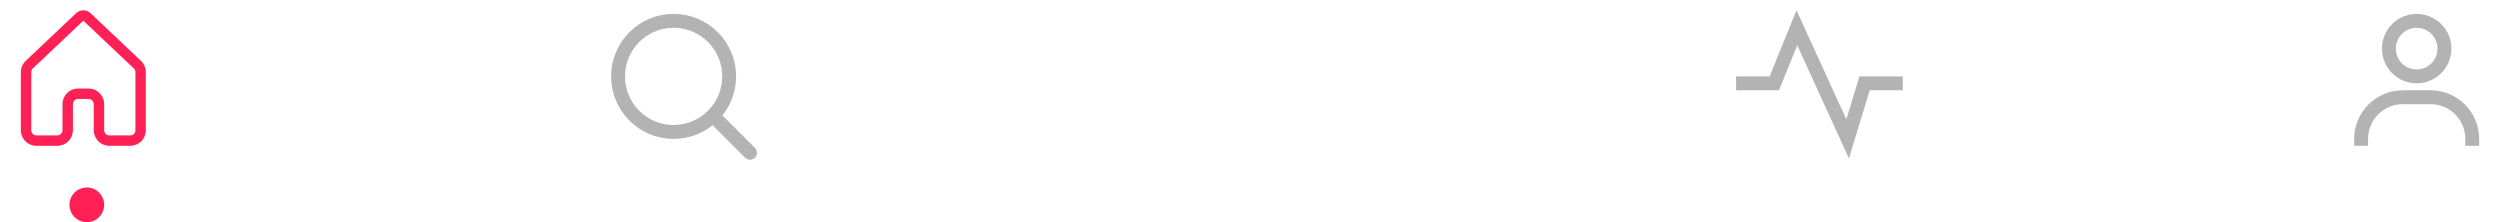 <svg width="360" height="32" viewBox="0 0 360 32" fill="none" xmlns="http://www.w3.org/2000/svg">
<path d="M10.97 1.891C11.248 1.628 11.617 1.481 12 1.481C12.383 1.481 12.752 1.628 13.03 1.891L20.297 8.761C20.747 9.186 21 9.777 21 10.396V18.75C21 19.347 20.763 19.919 20.341 20.341C19.919 20.763 19.347 21 18.75 21H15.75C15.153 21 14.581 20.763 14.159 20.341C13.737 19.919 13.5 19.347 13.5 18.75V15C13.5 14.801 13.421 14.61 13.28 14.47C13.14 14.329 12.949 14.25 12.75 14.25H11.25C11.051 14.25 10.86 14.329 10.72 14.47C10.579 14.61 10.5 14.801 10.5 15V18.75C10.5 19.347 10.263 19.919 9.841 20.341C9.419 20.763 8.847 21 8.25 21H5.25C4.653 21 4.081 20.763 3.659 20.341C3.237 19.919 3 19.347 3 18.75V10.395C3 9.777 3.255 9.186 3.705 8.76L10.97 1.891ZM12 2.982L4.734 9.852C4.66 9.922 4.601 10.006 4.561 10.099C4.521 10.193 4.5 10.293 4.5 10.395V18.75C4.5 18.949 4.579 19.14 4.72 19.28C4.86 19.421 5.051 19.5 5.25 19.5H8.25C8.449 19.5 8.64 19.421 8.78 19.28C8.921 19.14 9 18.949 9 18.75V15C9 14.403 9.237 13.831 9.659 13.409C10.081 12.987 10.653 12.75 11.25 12.75H12.75C13.347 12.75 13.919 12.987 14.341 13.409C14.763 13.831 15 14.403 15 15V18.75C15 18.949 15.079 19.14 15.22 19.28C15.36 19.421 15.551 19.5 15.75 19.5H18.75C18.949 19.5 19.14 19.421 19.28 19.28C19.421 19.14 19.5 18.949 19.5 18.75V10.395C19.5 10.293 19.479 10.192 19.439 10.099C19.399 10.005 19.34 9.921 19.266 9.85L12 2.982Z" fill="#FF2156"/>
<circle cx="12.5" cy="29.5" r="2.5" fill="#FF2156"/>
<g clip-path="url(#clip0_15_13)">
<path d="M249 12H255.5L258.75 4L266.062 20L268.5 12H275" stroke="#B3B3B3" stroke-width="2"/>
</g>
<path d="M348 2C345.243 2 343 4.243 343 7C343 9.757 345.243 12 348 12C350.757 12 353 9.757 353 7C353 4.243 350.757 2 348 2ZM348 10C346.346 10 345 8.654 345 7C345 5.346 346.346 4 348 4C349.654 4 351 5.346 351 7C351 8.654 349.654 10 348 10ZM357 21V20C357 16.141 353.859 13 350 13H346C342.14 13 339 16.141 339 20V21H341V20C341 17.243 343.243 15 346 15H350C352.757 15 355 17.243 355 20V21H357Z" fill="#B3B3B3"/>
<path d="M97 19C101.418 19 105 15.418 105 11C105 6.582 101.418 3 97 3C92.582 3 89 6.582 89 11C89 15.418 92.582 19 97 19Z" stroke="#B3B3B3" stroke-width="2" stroke-linecap="round" stroke-linejoin="round"/>
<path d="M108 22L103 17" stroke="#B3B3B3" stroke-width="2" stroke-linecap="round" stroke-linejoin="round"/>
<defs>
<clipPath id="clip0_15_13">
<rect width="24" height="24" fill="white" transform="translate(250)"/>
</clipPath>
</defs>
</svg>
